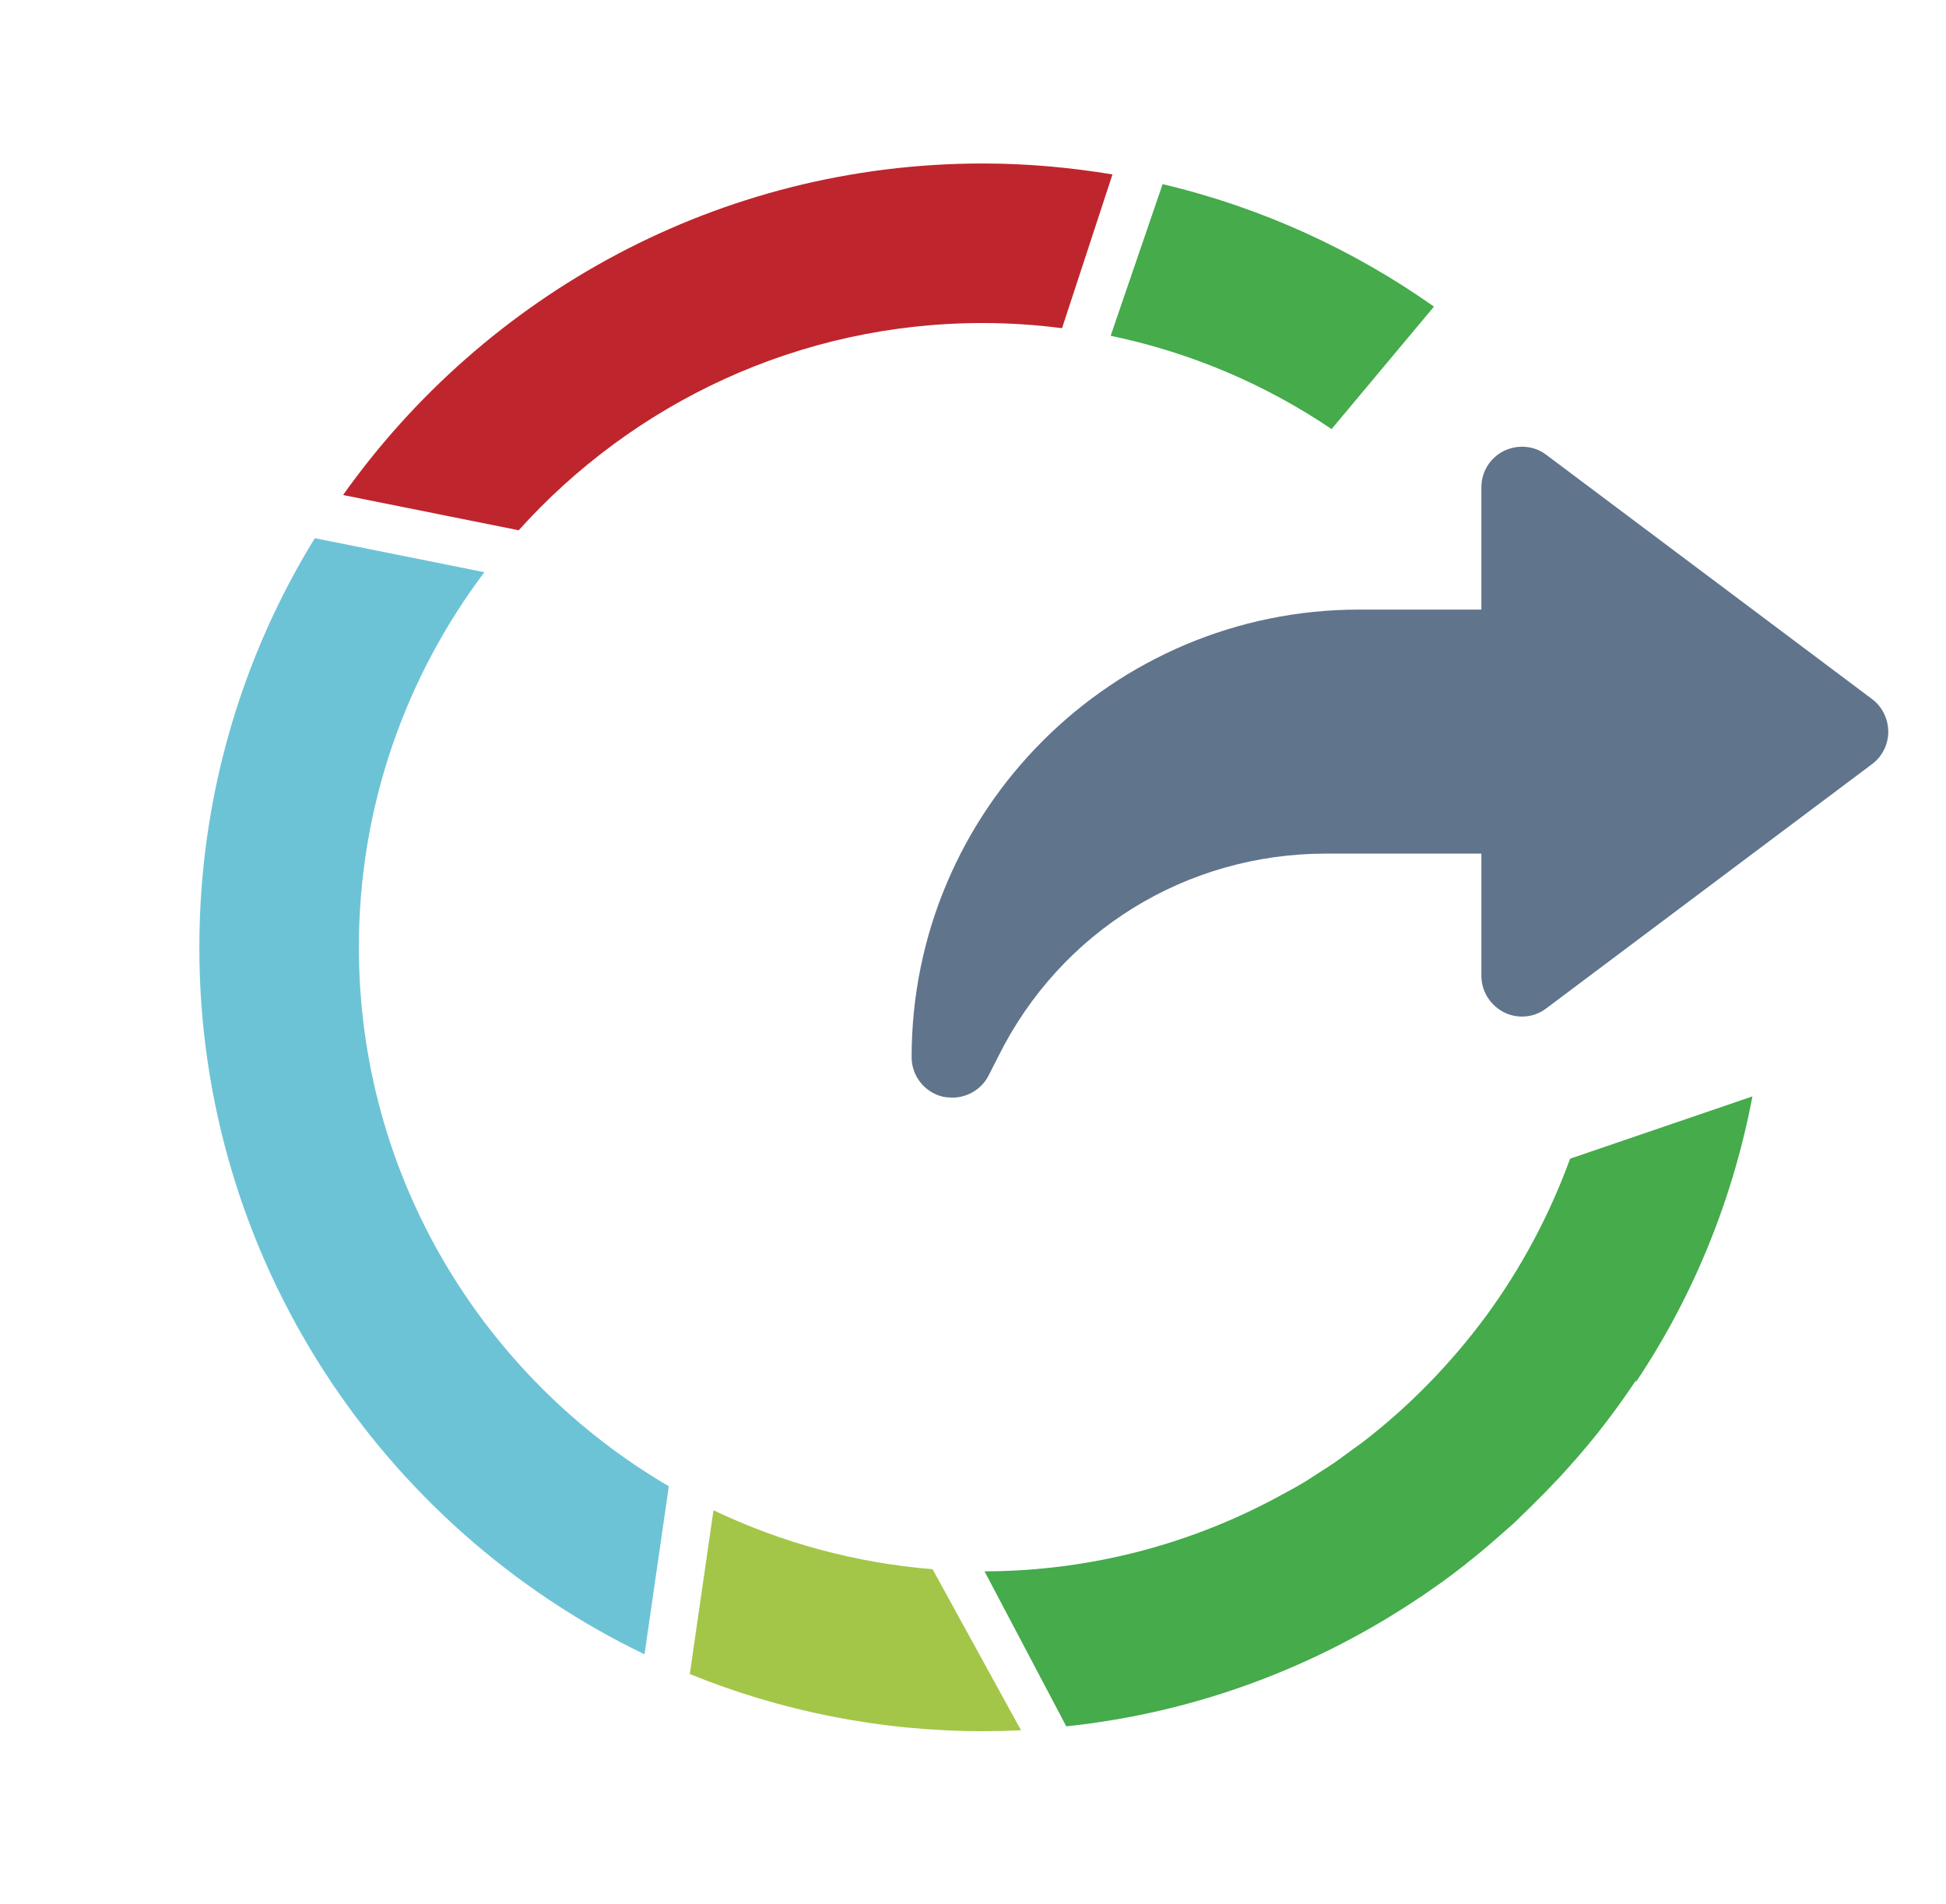 <?xml version="1.0" encoding="utf-8"?>
<!-- Generator: Adobe Illustrator 27.2.0, SVG Export Plug-In . SVG Version: 6.00 Build 0)  -->
<svg version="1.1" id="Ebene_1" xmlns="http://www.w3.org/2000/svg" xmlns:xlink="http://www.w3.org/1999/xlink" x="0px" y="0px"
	 viewBox="0 0 64.04 62.65" style="enable-background:new 0 0 64.04 62.65;" xml:space="preserve">
<style type="text/css">
	.st0{fill:#EDEDED;}
	.st1{opacity:0.1;fill:#546579;stroke:#60748C;stroke-width:1.025;stroke-miterlimit:10;}
	.st2{opacity:0.1;fill:#546579;stroke:#282F39;stroke-width:1.025;stroke-miterlimit:10;}
	.st3{opacity:0.1;fill:#546579;stroke:#546579;stroke-width:1.025;stroke-miterlimit:10;}
	.st4{fill:#60748C;stroke:#60748C;stroke-width:0.949;stroke-miterlimit:10;}
	.st5{fill:#282F39;}
	.st6{fill:#FFFFFF;}
	.st7{fill:#45AD4B;stroke:#45AD4B;stroke-width:0.898;stroke-miterlimit:10;}
	.st8{fill:#6DC5D8;stroke:#6DC5D8;stroke-width:0.949;stroke-miterlimit:10;}
	.st9{fill:#282F39;stroke:#FFFFFF;stroke-width:1.044;stroke-miterlimit:10;}
	.st10{fill:#45AD4B;stroke:#45AD4B;stroke-width:0.949;stroke-miterlimit:10;}
	.st11{fill:#A4C748;}
	.st12{fill:#45AD4B;stroke:#45AD4B;stroke-width:0.912;stroke-miterlimit:10;}
	.st13{fill:#C1252D;stroke:#C1252D;stroke-width:0.949;stroke-miterlimit:10;}
	.st14{fill:#C1252D;}
	.st15{fill:#C1252D;stroke:#C1252D;stroke-width:1.034;stroke-miterlimit:10;}
	.st16{fill:#C1252D;stroke:#C1252D;stroke-width:0.883;stroke-miterlimit:10;}
	.st17{fill:none;stroke:#282F39;stroke-width:2;stroke-linecap:round;stroke-linejoin:round;stroke-miterlimit:10;}
	.st18{fill:#45AD4B;}
	.st19{fill:#45AB4B;}
	.st20{fill:#60748C;}
	.st21{fill:#6DC5D8;}
	.st22{opacity:0.1;}
	.st23{fill:#5B7188;}
	.st24{fill:#97A2AF;}
	.st25{fill:#BABBBC;}
	.st26{fill:#5B7185;}
	.st27{fill:#A0C348;}
	.st28{fill:#45A84B;}
	.st29{fill:#BC252D;}
	.st30{fill:#6DC0D3;}
	.st31{fill:none;stroke:#C7D3D7;stroke-miterlimit:10;}
	.st32{opacity:0.1;fill:#757577;}
	.st33{fill:none;stroke:#FFFFFF;stroke-miterlimit:10;}
	.st34{opacity:0.6;}
	.st35{fill:#F1F3F4;}
	.st36{fill:none;stroke:#F1F3F4;stroke-miterlimit:10;}
	.st37{fill:#E8EAED;}
	.st38{fill:#F1F1F1;}
	.st39{fill:#646768;}
	.st40{opacity:0.25;fill:#757577;}
	.st41{fill:none;stroke:#6DC5D8;stroke-width:3;stroke-miterlimit:10;}
	.st42{fill:none;stroke:#C1252D;stroke-width:3;stroke-miterlimit:10;}
	.st43{fill:none;stroke:#45AD4B;stroke-width:3;stroke-miterlimit:10;}
	.st44{fill:#E7E7E7;}
	.st45{clip-path:url(#SVGID_00000064346165021129761710000009832819588899990919_);}
	.st46{clip-path:url(#SVGID_00000064346165021129761710000009832819588899990919_);fill:#F1F1F1;}
	.st47{clip-path:url(#SVGID_00000027581838935174445190000007876449123810813105_);}
	.st48{fill:#FEF9E8;}
	.st49{fill:#CEEAD6;}
	.st50{fill:#FCE8E6;}
	.st51{fill:none;stroke:#9CC0F9;stroke-width:3;stroke-miterlimit:10;}
	.st52{fill:none;stroke:#9CC0F9;stroke-miterlimit:10;}
	.st53{opacity:0.5;fill:#757577;}
	.st54{clip-path:url(#SVGID_00000064346165021129761710000009832819588899990919_);fill:#FFFFFF;}
	.st55{fill:none;stroke:#C1252D;stroke-width:9;stroke-miterlimit:10;}
	.st56{fill:none;stroke:#E7E7E7;stroke-width:9;stroke-miterlimit:10;}
	.st57{fill:none;stroke:#FFFFFF;stroke-width:3;stroke-miterlimit:10;}
	.st58{fill:none;stroke:#45AD4B;stroke-width:9;stroke-miterlimit:10;}
	.st59{fill:none;stroke:#6DC5D8;stroke-width:1.5;stroke-miterlimit:10;}
	.st60{opacity:0.25;clip-path:url(#SVGID_00000064346165021129761710000009832819588899990919_);fill:#757577;}
	.st61{fill:#292929;}
	.st62{fill-rule:evenodd;clip-rule:evenodd;}
	.st63{fill:#FF7578;}
	.st64{fill:#FFC9CA;}
	.st65{fill:#173042;}
	.st66{fill:#946B6B;}
	.st67{fill:none;}
	.st68{fill:#FFFFFF;stroke:#FFFFFF;stroke-width:7;stroke-miterlimit:10;}
	.st69{fill:#444444;}
	.st70{fill:#F73103;}
	.st71{fill:#FFBB39;}
	.st72{fill:#398229;}
	.st73{fill:#DE0505;}
	.st74{fill:#FF804E;}
	.st75{fill:#7ED668;}
	.st76{fill:#BF252D;}
	.st77{fill:#D4894D;}
	.st78{fill:#AD5512;}
	.st79{fill:#FF00FF;}
	.st80{fill:#FF3D75;}
	.st81{fill:#F28E1E;}
	.st82{fill:#2B6E53;}
	.st83{fill:#399150;}
	.st84{fill:#6A4A1D;}
	.st85{fill:#6DC3D6;}
	.st86{clip-path:url(#SVGID_00000076571098200743679930000016043190888215975846_);}
	.st87{clip-path:url(#SVGID_00000089545984813747940910000004522233655495834526_);}
	.st88{fill:#333333;}
	.st89{fill:url(#SVGID_00000176034576607600397350000014827467310650407561_);}
	.st90{fill:url(#SVGID_00000007430736187294258030000013845091668093918375_);}
	.st91{opacity:0.08;}
	.st92{fill:url(#SVGID_00000081613964475041433670000015872583848182757528_);}
	.st93{fill:#FCEED7;}
	.st94{fill:#FBD18B;}
	.st95{fill:#DEE1E5;}
	.st96{fill:#ED8D80;}
	.st97{fill:#E97361;}
	.st98{fill:#AE5649;}
	.st99{fill:#CACED5;}
	.st100{fill:#A8B0BB;}
	.st101{fill:#CACFD7;}
	.st102{fill:#EABF9A;}
	.st103{fill:#E4E7EB;}
	.st104{fill:#69D4F2;}
	.st105{fill:#B2DB7F;}
	.st106{fill:#9ED268;}
	.st107{fill:#F8F8F8;}
	.st108{fill:#F0F0F0;}
	.st109{fill:#738DBD;}
	.st110{fill:#E46D67;}
	.st111{fill:#24C1F0;}
	.st112{fill:#36B183;}
	.st113{fill:#FFB866;}
	.st114{fill:#FFD873;}
	.st115{fill-rule:evenodd;clip-rule:evenodd;fill:#485156;}
	.st116{fill:#58595B;}
	.st117{fill:#BF252D;stroke:#BF252D;stroke-width:2;stroke-miterlimit:10;}
	.st118{fill:#FFFFFF;stroke:#BF252D;stroke-width:4;stroke-linecap:round;stroke-linejoin:round;stroke-miterlimit:10;}
	.st119{fill-rule:evenodd;clip-rule:evenodd;fill:#BF252D;}
	.st120{fill:none;stroke:#FFFFFF;stroke-miterlimit:10;stroke-dasharray:1.011,1.011;}
	.st121{fill:none;stroke:#45AD4B;stroke-width:4;stroke-miterlimit:10;}
	.st122{fill:none;stroke:#C1252D;stroke-width:4;stroke-miterlimit:10;}
	.st123{opacity:0.2;fill:#45AD4B;}
	.st124{opacity:0.6;fill:#45AD4B;}
	.st125{fill:#44A049;}
	.st126{fill:#1A1A1A;}
	.st127{fill:#A3C648;}
	.st128{clip-path:url(#SVGID_00000005983764111710869440000000225223557600223917_);}
	.st129{opacity:0.5;fill:#45AD4B;}
	.st130{opacity:0.2;fill:#E7E7E7;}
	.st131{opacity:0.5;fill:#E7E7E7;}
	.st132{opacity:0.5;fill:#FFFFFF;}
	.st133{opacity:0.2;fill:#6DC5D8;}
	.st134{fill:none;stroke:#FFFFFF;stroke-width:2.5;stroke-miterlimit:10;}
	.st135{fill:none;stroke:#BF252D;stroke-width:5;stroke-miterlimit:10;}
	.st136{fill:#BF252D;stroke:#FFFFFF;stroke-width:3;stroke-miterlimit:10;}
	.st137{fill:#FFFFFF;stroke:#FFFFFF;stroke-width:5.5;stroke-miterlimit:10;}
	.st138{fill:none;stroke:#BF252D;stroke-width:3;stroke-miterlimit:10;}
	.st139{fill:#BF252D;stroke:#FFFFFF;stroke-width:4.5;stroke-miterlimit:10;}
	.st140{fill:#BF252D;stroke:#FFFFFF;stroke-miterlimit:10;}
	.st141{fill:#F7E921;}
	.st142{fill:#6E81B5;}
	.st143{fill:#466087;}
	.st144{fill:#FFAEA8;}
	.st145{fill:#FFE152;}
	.st146{fill:#96C869;}
	.st147{fill:#ADB3BD;}
	.st148{fill:#CACED8;}
	.st149{fill:#40CAEF;}
	.st150{fill:#276F80;}
	.st151{fill:#878F9E;}
	.st152{fill:#EEF0F3;}
	.st153{fill:#1E505B;}
	.st154{fill:#9C80EA;}
	.st155{fill:#FAC955;}
	.st156{clip-path:url(#SVGID_00000150072321607146004140000013704621946625706934_);}
	.st157{fill:#E5EAEB;}
	.st158{fill:#ADB4B9;}
	.st159{fill:#495D72;}
	.st160{fill:#28384C;}
	.st161{fill:#E9B816;}
	.st162{fill:#DB352E;}
	.st163{fill:#366DB4;}
	.st164{fill:#753489;}
	.st165{fill:#57A9BF;}
	.st166{fill:#25AC86;}
	.st167{fill:#F56363;}
	.st168{fill:#BD5A45;}
	.st169{fill:#F0EABD;}
	.st170{fill:#EB8819;}
	.st171{fill:#C3411E;}
	.st172{fill:#205B75;}
	.st173{fill:#C8D9E8;}
	.st174{fill:#A9B9CA;}
	.st175{fill:#114559;}
	.st176{fill:#DFE8F2;}
	.st177{fill:#E3B933;}
	.st178{fill:#E96374;}
	.st179{fill:#80EAFF;}
	.st180{fill:#FFFFFF;stroke:#C1252D;stroke-width:7;stroke-miterlimit:10;}
	.st181{fill:#FFFFFF;stroke:#45AD4B;stroke-width:7;stroke-miterlimit:10;}
	.st182{fill:#B4BCBD;}
	.st183{fill:#CED7DA;}
	.st184{fill:none;stroke:#45AD4B;stroke-width:2;stroke-miterlimit:10;}
	.st185{fill:#6DC3D6;stroke:#FFFFFF;stroke-width:0.1;stroke-miterlimit:10;}
	.st186{fill:#C1252D;stroke:#FFFFFF;stroke-width:0.1;stroke-miterlimit:10;}
	.st187{fill:#A3C648;stroke:#FFFFFF;stroke-width:0.1;stroke-miterlimit:10;}
	.st188{fill:#45AB4B;stroke:#FFFFFF;stroke-width:0.1;stroke-miterlimit:10;}
	.st189{fill:none;stroke:#60748C;stroke-linecap:round;stroke-linejoin:round;stroke-miterlimit:10;stroke-dasharray:2,4;}
	.st190{fill:#F0F0F0;stroke:#C1252D;stroke-width:7;stroke-miterlimit:10;}
	.st191{fill:#F0F0F0;stroke:#45AD4B;stroke-width:7;stroke-miterlimit:10;}
	.st192{opacity:0.3;}
	.st193{opacity:0.3;fill:#5B7188;}
	.st194{fill:#EDEDED;stroke:#C1252D;stroke-width:6;stroke-miterlimit:10;}
	.st195{fill:#5B7188;stroke:#EDEDED;stroke-miterlimit:10;}
	.st196{fill:#EDEDED;stroke:#45AD4B;stroke-width:6;stroke-miterlimit:10;}
	.st197{fill:#FFFFFF;stroke:#C1252D;stroke-width:6;stroke-miterlimit:10;}
	.st198{fill:#FFFFFF;stroke:#45AD4B;stroke-width:6;stroke-miterlimit:10;}
	.st199{fill:none;stroke:#6DC5D8;stroke-linecap:round;stroke-linejoin:round;}
	.st200{fill:none;stroke:#6DC5D8;stroke-linecap:round;stroke-linejoin:round;stroke-dasharray:4.894,7.83;}
	.st201{fill:none;stroke:#6DC5D8;stroke-linecap:round;stroke-linejoin:round;stroke-dasharray:5.132,8.211;}
	.st202{fill:none;stroke:#6DC5D8;stroke-linecap:round;stroke-linejoin:round;stroke-miterlimit:10;stroke-dasharray:5,8;}
	.st203{fill:#45AC4B;}
	.st204{fill:#C0252D;}
	.st205{fill:#6DC4D7;}
	.st206{fill:#5B7189;}
	.st207{fill:none;stroke:#60748C;stroke-width:1.5;stroke-miterlimit:10;}
	.st208{opacity:0.4;}
	.st209{fill:none;stroke:#60748C;stroke-width:2;stroke-linecap:round;stroke-linejoin:round;stroke-miterlimit:10;}
	.st210{opacity:0.54;fill:#FFFFFF;}
	.st211{clip-path:url(#SVGID_00000124144642929985721390000005502009694374893459_);}
	.st212{opacity:0.5;fill:#5B7188;}
	.st213{opacity:0.1;fill:#60748C;}
	.st214{clip-path:url(#SVGID_00000098208286645884712150000007767145035762175900_);}
	.st215{display:none;}
	.st216{display:inline;fill:#FFFFFF;}
	.st217{display:inline;fill:#090C11;}
	.st218{display:inline;fill:#4A596E;}
	.st219{fill:#546579;}
	.st220{fill:#6F88A6;}
	.st221{opacity:0.1;fill:none;stroke:#FFFFFF;stroke-miterlimit:10;}
	.st222{display:none;fill:#6DC5D8;}
	.st223{opacity:0.45;fill:#60748C;}
	.st224{opacity:0.03;clip-path:url(#SVGID_00000001645102308908811660000016418600154235837329_);}
	.st225{clip-path:url(#SVGID_00000001645102308908811660000016418600154235837329_);}
	
		.st226{clip-path:url(#SVGID_00000001645102308908811660000016418600154235837329_);fill:#FFFFFF;stroke:#60748C;stroke-width:1.5;stroke-miterlimit:10;}
	.st227{opacity:0.4;clip-path:url(#SVGID_00000001645102308908811660000016418600154235837329_);}
	.st228{clip-path:url(#SVGID_00000012456406988303563340000010106625720860862117_);}
	.st229{opacity:0.05;clip-path:url(#SVGID_00000012456406988303563340000010106625720860862117_);}
	.st230{fill:#575756;}
	
		.st231{clip-path:url(#SVGID_00000012456406988303563340000010106625720860862117_);fill:#FFFFFF;stroke:#60748C;stroke-width:1.5;stroke-miterlimit:10;}
	.st232{opacity:0.4;clip-path:url(#SVGID_00000012456406988303563340000010106625720860862117_);}
	.st233{fill:#FFFFFF;stroke:#60748C;stroke-width:1.5;stroke-miterlimit:10;}
	.st234{fill:#A5C848;}
	.st235{opacity:0.2;}
	.st236{clip-path:url(#SVGID_00000044887445372387344760000016011040284562917283_);}
	.st237{clip-path:url(#SVGID_00000009553214738396899380000013690814109713964180_);}
	.st238{fill:none;stroke:#60748C;stroke-width:3;stroke-miterlimit:10;}
	.st239{fill:#EDEDED;stroke:#C0252D;stroke-width:3;stroke-miterlimit:10;}
	.st240{clip-path:url(#SVGID_00000163777506753282039200000012510453730756544404_);}
	.st241{opacity:0.1;fill:#546579;}
	.st242{opacity:0.05;}
	.st243{fill:#606060;}
	.st244{opacity:0.15;}
	.st245{opacity:0.5;}
	.st246{fill:#535353;}
	.st247{opacity:0.7;}
	.st248{filter:url(#Adobe_OpacityMaskFilter);}
	.st249{filter:url(#Adobe_OpacityMaskFilter_00000080888615725158826630000008076064439813457800_);}
	
		.st250{mask:url(#SVGID_00000123413548126949596330000001453231585946120872_);fill:url(#SVGID_00000178919750908223789370000014046261875947576728_);}
	.st251{filter:url(#Adobe_OpacityMaskFilter_00000168810728298013121860000006747444589185335441_);}
	.st252{filter:url(#Adobe_OpacityMaskFilter_00000080895059797689957200000013856235806993998252_);}
	
		.st253{mask:url(#SVGID_00000134228827831479386640000002681390316074062236_);fill:url(#SVGID_00000132086542186368020040000004521370369377299333_);}
	.st254{filter:url(#Adobe_OpacityMaskFilter_00000062904320181878453470000011108211080486971027_);}
	.st255{filter:url(#Adobe_OpacityMaskFilter_00000017517867778050048460000006599493473077711521_);}
	
		.st256{mask:url(#SVGID_00000174598840520207486870000016745065487574158222_);fill:url(#SVGID_00000087390347999721312460000009252433534115852450_);}
	.st257{filter:url(#Adobe_OpacityMaskFilter_00000163054891858828927390000008310587954046476185_);}
	.st258{filter:url(#Adobe_OpacityMaskFilter_00000121246899665790220310000003804702648168151981_);}
	
		.st259{mask:url(#SVGID_00000059274643489128639720000005239651659148508329_);fill:url(#SVGID_00000117643997332334492840000009020553043801553332_);}
	.st260{filter:url(#Adobe_OpacityMaskFilter_00000119106404704047325180000017715770790536873107_);}
	.st261{filter:url(#Adobe_OpacityMaskFilter_00000042702937204633984060000008318612224614657186_);}
	
		.st262{mask:url(#SVGID_00000074423332457309298900000001856526718662762654_);fill:url(#SVGID_00000034067997390752015410000009743963073255201416_);}
	.st263{filter:url(#Adobe_OpacityMaskFilter_00000173845275930132625650000018238865187413950627_);}
	.st264{filter:url(#Adobe_OpacityMaskFilter_00000181789032088234863610000016786464259681344655_);}
	
		.st265{mask:url(#SVGID_00000169537813294272251790000011088776153220831654_);fill:url(#SVGID_00000169527590308279456390000011716523193982275718_);}
	.st266{filter:url(#Adobe_OpacityMaskFilter_00000070106877864458157260000004245618820223633539_);}
	.st267{filter:url(#Adobe_OpacityMaskFilter_00000035489388348336861520000014693682725958237609_);}
	
		.st268{mask:url(#SVGID_00000119831029457541657310000016522725796404346788_);fill:url(#SVGID_00000141437939526220137030000007943810936684154792_);}
	.st269{opacity:0.8;}
	.st270{filter:url(#Adobe_OpacityMaskFilter_00000083074579108834052340000017567649633143108019_);}
	.st271{filter:url(#Adobe_OpacityMaskFilter_00000107548741966022657430000004402129635528417721_);}
	
		.st272{mask:url(#SVGID_00000122680989414571810630000017071638050313087384_);fill:url(#SVGID_00000031190609932848295870000002933858141042792339_);}
	.st273{fill:none;stroke:#1A1A1A;stroke-width:4;stroke-miterlimit:10;}
	.st274{fill:none;stroke:#60748C;stroke-width:4;stroke-miterlimit:10;}
	.st275{fill:#FFFFFF;stroke:#60748C;stroke-width:3;stroke-miterlimit:10;}
	.st276{fill:#FFFFFF;stroke:#6DC5D8;stroke-width:3;stroke-miterlimit:10;}
	.st277{fill:#6DC5D8;stroke:#FFFFFF;stroke-width:3;stroke-miterlimit:10;}
	.st278{opacity:0.25;}
	.st279{fill:#757577;}
	.st280{fill:#AEAEAE;}
	.st281{fill:#C1252D;stroke:#FFFFFF;stroke-width:3;stroke-miterlimit:10;}
	.st282{fill:#1A1A1A;stroke:#FFFFFF;stroke-width:3;stroke-miterlimit:10;}
	.st283{fill:none;stroke:#000000;stroke-width:10;stroke-linecap:round;stroke-miterlimit:10;}
	.st284{fill:none;stroke:#45AD4B;stroke-width:6;stroke-miterlimit:10;}
	.st285{fill:none;stroke:#6DC5D8;stroke-width:6;stroke-miterlimit:10;}
	.st286{fill:none;stroke:#60748C;stroke-width:6;stroke-miterlimit:10;}
	.st287{fill:none;stroke:#000000;stroke-width:6;stroke-miterlimit:10;}
	.st288{fill:#60748C;stroke:#FFFFFF;stroke-width:4;stroke-miterlimit:10;}
</style>
<g>
	<g>
		<path class="st76" d="M17.07,17.45c3.76-4.18,9.21-6.82,15.27-6.82c0.89,0,1.76,0.06,2.61,0.17l1.66-5.06
			c-1.39-0.23-2.81-0.36-4.27-0.36c-8.68,0-16.37,4.32-21.05,10.91L17.07,17.45z"/>
		<path class="st85" d="M22.01,48.91c-6.1-3.57-10.2-10.18-10.2-17.74c0-4.63,1.54-8.9,4.13-12.34l-5.58-1.12
			c-2.41,3.92-3.8,8.53-3.8,13.47c0,10.23,5.99,19.09,14.65,23.26L22.01,48.91z"/>
		<path class="st127" d="M30.69,51.64c-2.56-0.21-4.99-0.88-7.21-1.94l-0.78,5.39c2.98,1.21,6.24,1.88,9.65,1.88
			c0.42,0,0.83-0.01,1.25-0.03L30.69,51.64z"/>
	</g>
</g>
<g>
	<path class="st19" d="M57.67,36.08l-6,2.05c-0.68,1.86-1.61,3.6-2.76,5.17c0,0,0,0,0,0c-1.16,1.57-2.53,2.98-4.08,4.17
		c-0.12,0.09-0.24,0.17-0.36,0.26c-0.18,0.13-0.36,0.27-0.55,0.4c-0.19,0.13-0.38,0.25-0.57,0.37c-0.12,0.08-0.25,0.16-0.37,0.24
		c-0.23,0.14-0.46,0.27-0.69,0.39c-2.93,1.63-6.3,2.57-9.89,2.58l2.69,5.1c4.28-0.45,8.24-1.96,11.63-4.24
		c0.01,0,0.01-0.01,0.02-0.01c0.23-0.16,0.46-0.32,0.69-0.48c0.03-0.02,0.06-0.04,0.08-0.06c0.21-0.15,0.41-0.3,0.61-0.46
		c0.05-0.04,0.1-0.07,0.14-0.11c0.18-0.14,0.35-0.28,0.53-0.43c0.07-0.06,0.13-0.11,0.2-0.17c0.15-0.13,0.3-0.26,0.45-0.39
		c0.09-0.08,0.17-0.15,0.26-0.23c0.13-0.11,0.25-0.23,0.37-0.35c0.1-0.1,0.21-0.2,0.31-0.3c0.1-0.1,0.2-0.2,0.3-0.3
		c0.12-0.12,0.24-0.24,0.36-0.37c0.08-0.08,0.15-0.16,0.23-0.24c0.14-0.15,0.27-0.29,0.41-0.45c0.05-0.06,0.1-0.12,0.16-0.18
		c0.15-0.17,0.3-0.35,0.45-0.53c0.03-0.04,0.06-0.07,0.09-0.11c0.17-0.2,0.33-0.41,0.49-0.62c0.01-0.01,0.02-0.02,0.03-0.04
		c0.33-0.43,0.64-0.87,0.94-1.32c0,0.02-0.01,0.05-0.01,0.07C55.76,42.61,57.04,39.4,57.67,36.08z"/>
	<path class="st19" d="M47.19,10.09c-2.65-1.87-5.67-3.26-8.93-4.03l-1.71,4.99c2.65,0.55,5.11,1.61,7.27,3.07L47.19,10.09z"/>
</g>
<g>
	<g>
		<path class="st20" d="M61.6,23l-10.71-8.03c-0.4-0.31-0.95-0.35-1.4-0.13c-0.46,0.23-0.74,0.69-0.74,1.2v4.02h-4.02
			c-8.12,0-14.73,6.6-14.73,14.73c0,0.62,0.43,1.16,1.03,1.3c0.1,0.02,0.21,0.03,0.31,0.03c0.5,0,0.97-0.28,1.2-0.74l0.32-0.63
			c2.05-4.11,6.18-6.66,10.78-6.66h5.11v4.02c0,0.51,0.29,0.97,0.74,1.2c0.45,0.23,1,0.18,1.4-0.13l10.71-8.03
			c0.34-0.25,0.54-0.65,0.54-1.07S61.94,23.25,61.6,23z"/>
	</g>
</g>
</svg>
